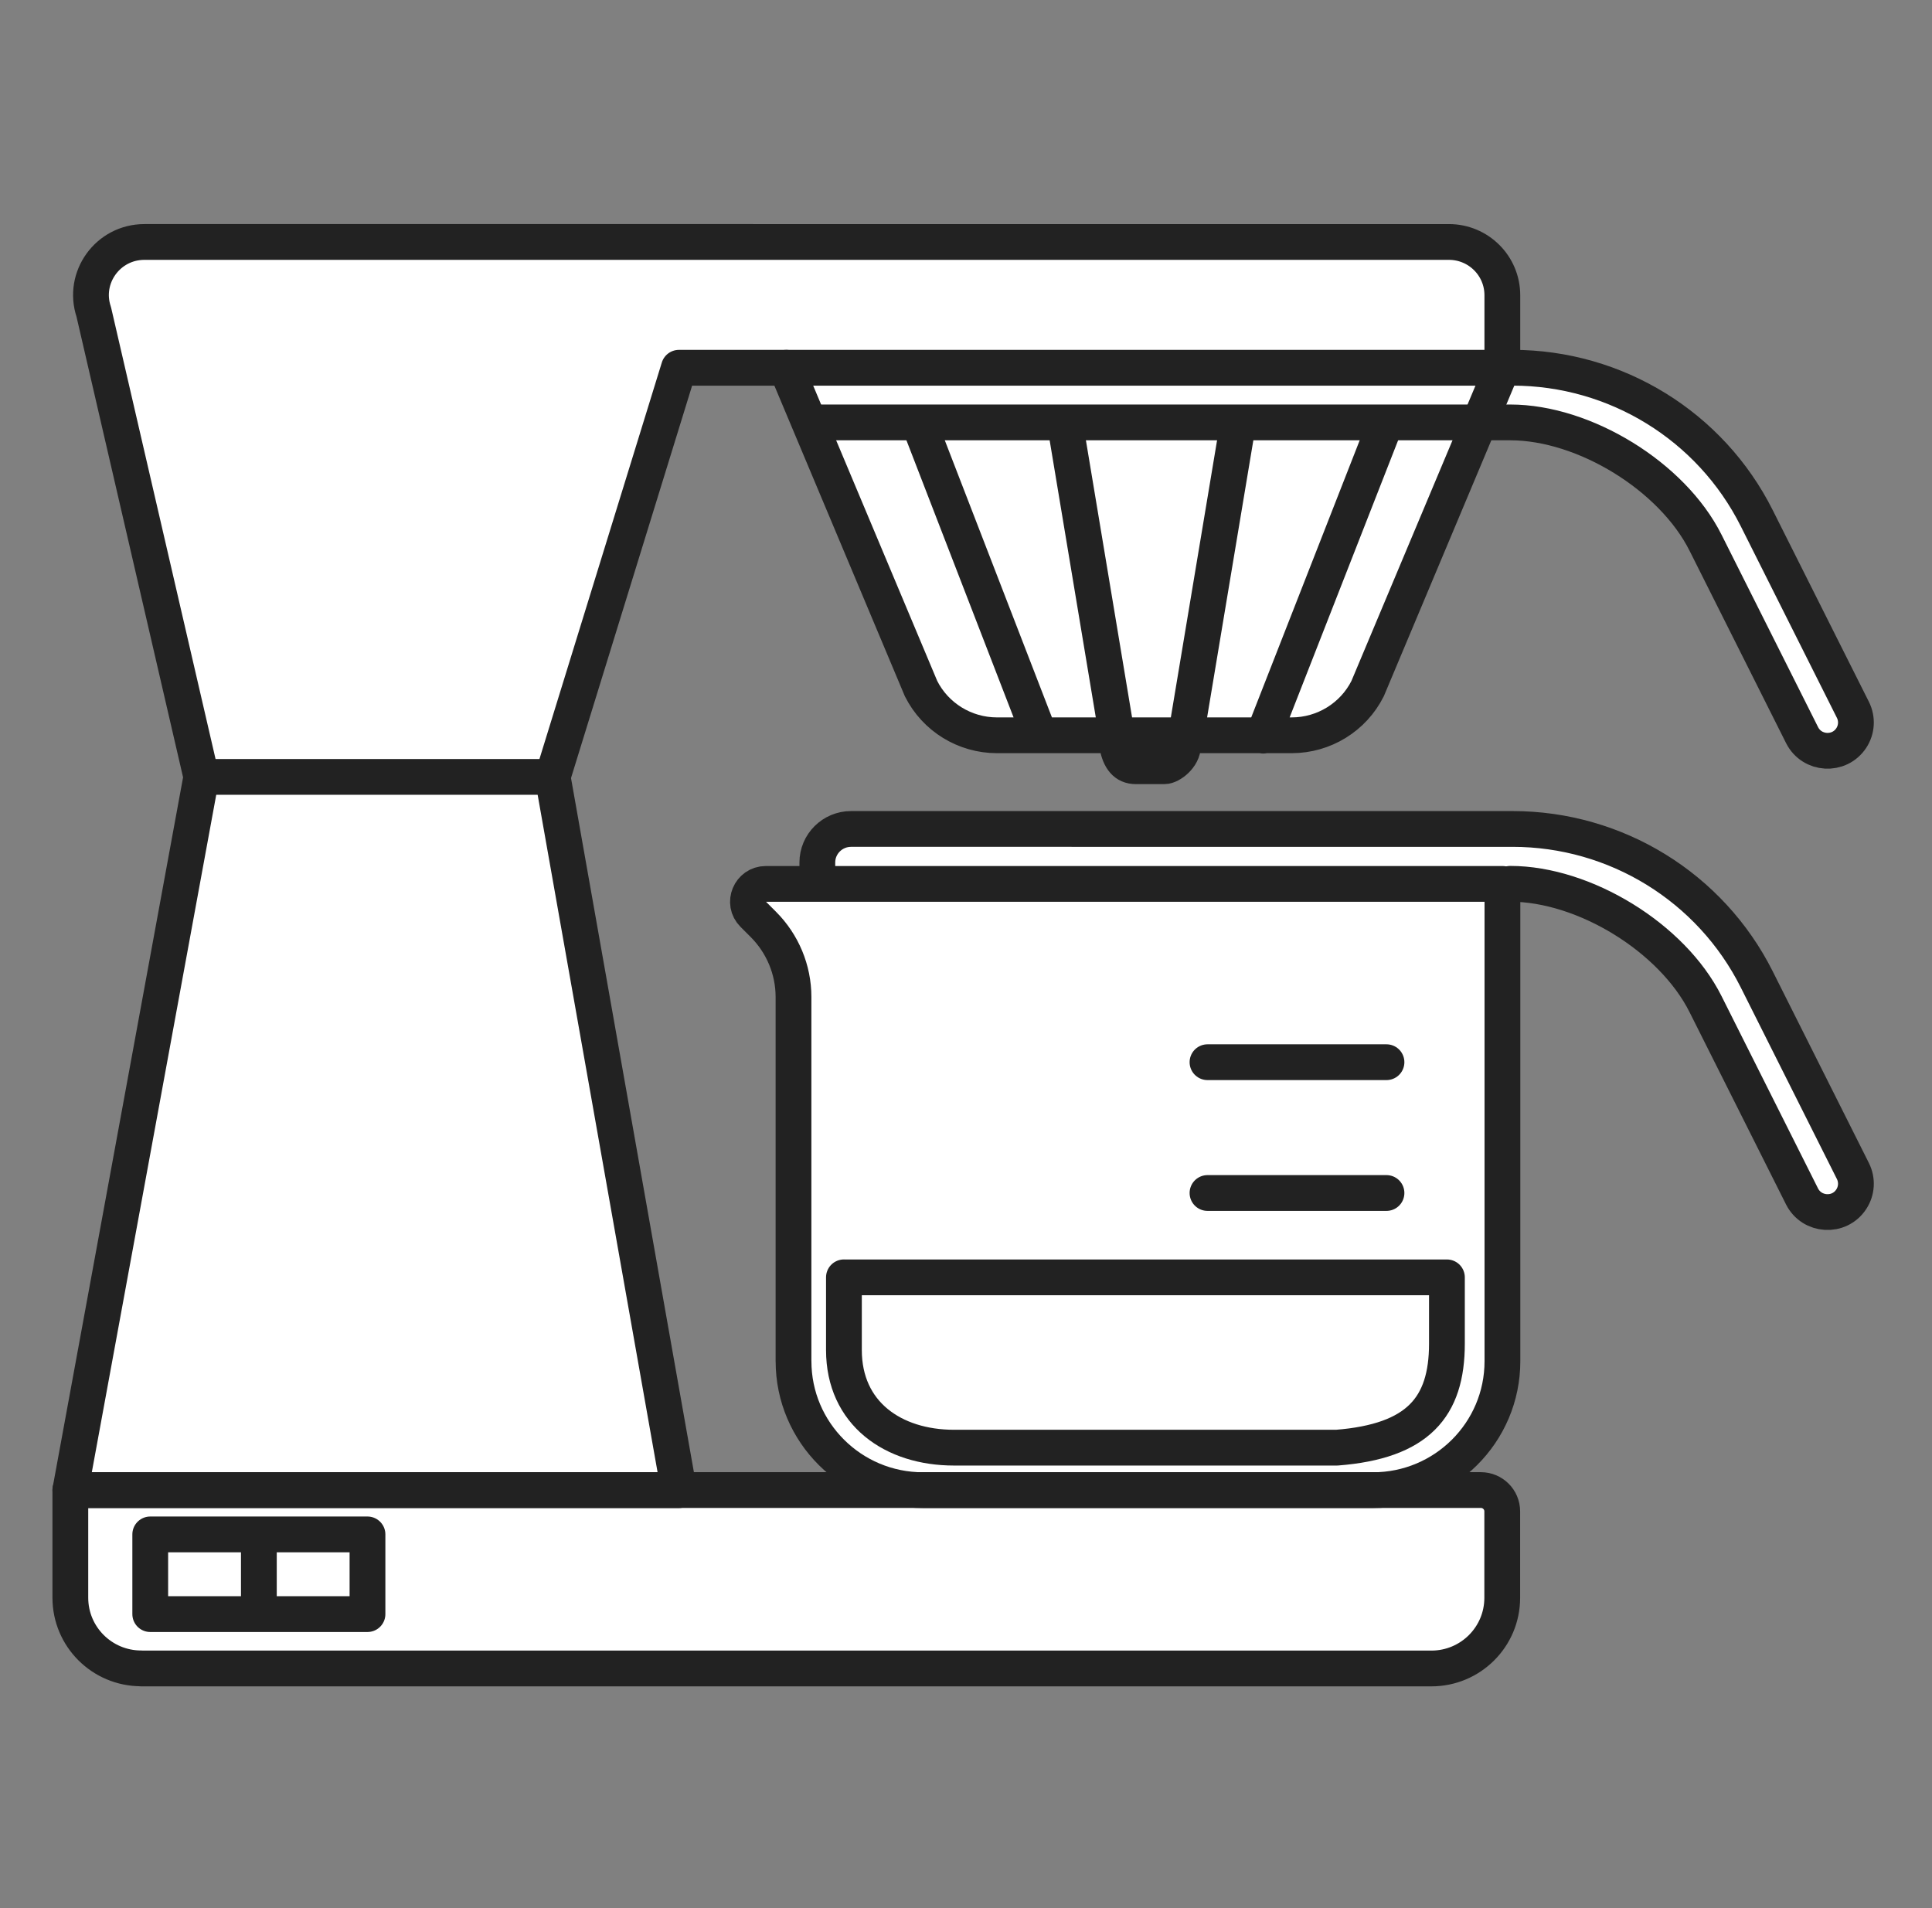 <svg width="81" height="80" viewBox="0 0 81 80" fill="none" xmlns="http://www.w3.org/2000/svg"><rect x="0" y="0" width="81" height="80" fill="#808080" stroke="none"/><path d="M3.549 12.494l1.915-2.403 55.057-.07 2.121 1.134.256 4.097 5.999 1.427 3.804 2.963 5.194 10.461-.475 1.17-1.28.22-2.414-3.841-4.06-7.169-4.243-2.487-3.146-.366-5.267 11.778-1.683 1.536H42.745l-2.524-.402-1.829-2.377-5.56-12.838h-4.426l-5.45 17.447 5.523 29.444 7.425.22-2.816-4.792.22-16.862-2.048-2.78v-.805h2.707V35.661l2.012-.988h26.116l6.255 1.134 4.353 3.402 5.194 10.388-.951 1.097h-1.17l-5.084-9.949-4.499-3.292-3.438-.366V59.253l-2.597 2.67 2.597.951v5.413l-2.051 1.692H5.351l-2.516-1.952v-5.782l5.557-29.7-4.844-20.05z" fill="#fff"/><path d="M33.268 57.07V41.799c0-1.139-.457-2.235-1.265-3.043l-.424-.424c-.473-.469-.137-1.273.529-1.273h30.882v20.011c0 2.986-2.429 5.407-5.427 5.407H38.696c-2.998 0-5.427-2.421-5.427-5.407zM34.303 17.71h29.015c3.112 0 6.797 2.267 8.187 5.043l4.049 8.07c.412.816 1.556.885 2.061.121.234-.356.259-.804.069-1.184l-4.033-8.038c-1.94-3.863-5.9-6.304-10.236-6.304h-.432" stroke="#222" stroke-width="1.5" stroke-linecap="round" stroke-linejoin="round"/><path d="M63.318 37.055c3.112 0 6.797 2.267 8.187 5.043l4.045 8.062c.412.82 1.564.889 2.065.121.234-.356.259-.804.069-1.184l-4.033-8.038c-1.94-3.863-5.9-6.304-10.236-6.304H35.681c-.78 0-1.414.63-1.414 1.406v.816M58.129 50.018h-7.504M58.129 44.534h-7.504M5.919 69.953H60.012c1.641 0 2.97-1.325 2.97-2.962v-3.625c0-.493-.4-.893-.897-.893H2.949v4.514c0 1.637 1.329 2.962 2.97 2.962v.004z" stroke="#222" stroke-width="1.5" stroke-linecap="round" stroke-linejoin="round"/><path d="M2.949 62.477l5.492-29.904-4.51-19.494c-.485-1.443.594-2.934 2.122-2.934H60.747c1.237 0 2.239.998 2.239 2.231v3.043H28.464l-5.294 17.154 5.294 29.904H2.949z" stroke="#222" stroke-width="1.5" stroke-linecap="round" stroke-linejoin="round"/><path d="M32.965 15.419l5.649 13.449c.602 1.2 1.835 1.96 3.184 1.96h12.357c1.35 0 2.582-.76 3.184-1.96l5.649-13.449M52.964 30.843l5.092-13.008M38.578 17.868l4.926 12.741M22.972 32.573H8.44M15.407 67.674H6.299v-3.342H15.407v3.342zM10.853 64.55v3.059M35.382 53.554v3.047c0 2.663 2.065 4.094 4.615 4.094h16.051c3.402-.267 4.615-1.697 4.615-4.36v-2.78H35.382v0zM49.732 30.775l2.105-12.616M46.818 30.775l-2.101-12.616M49.598 31.256c0 .481-.533.869-.776.869h-1.208c-.428 0-.663-.295-.776-.869" stroke="#222" stroke-width="1.5" stroke-linecap="round" stroke-linejoin="round"/></svg>